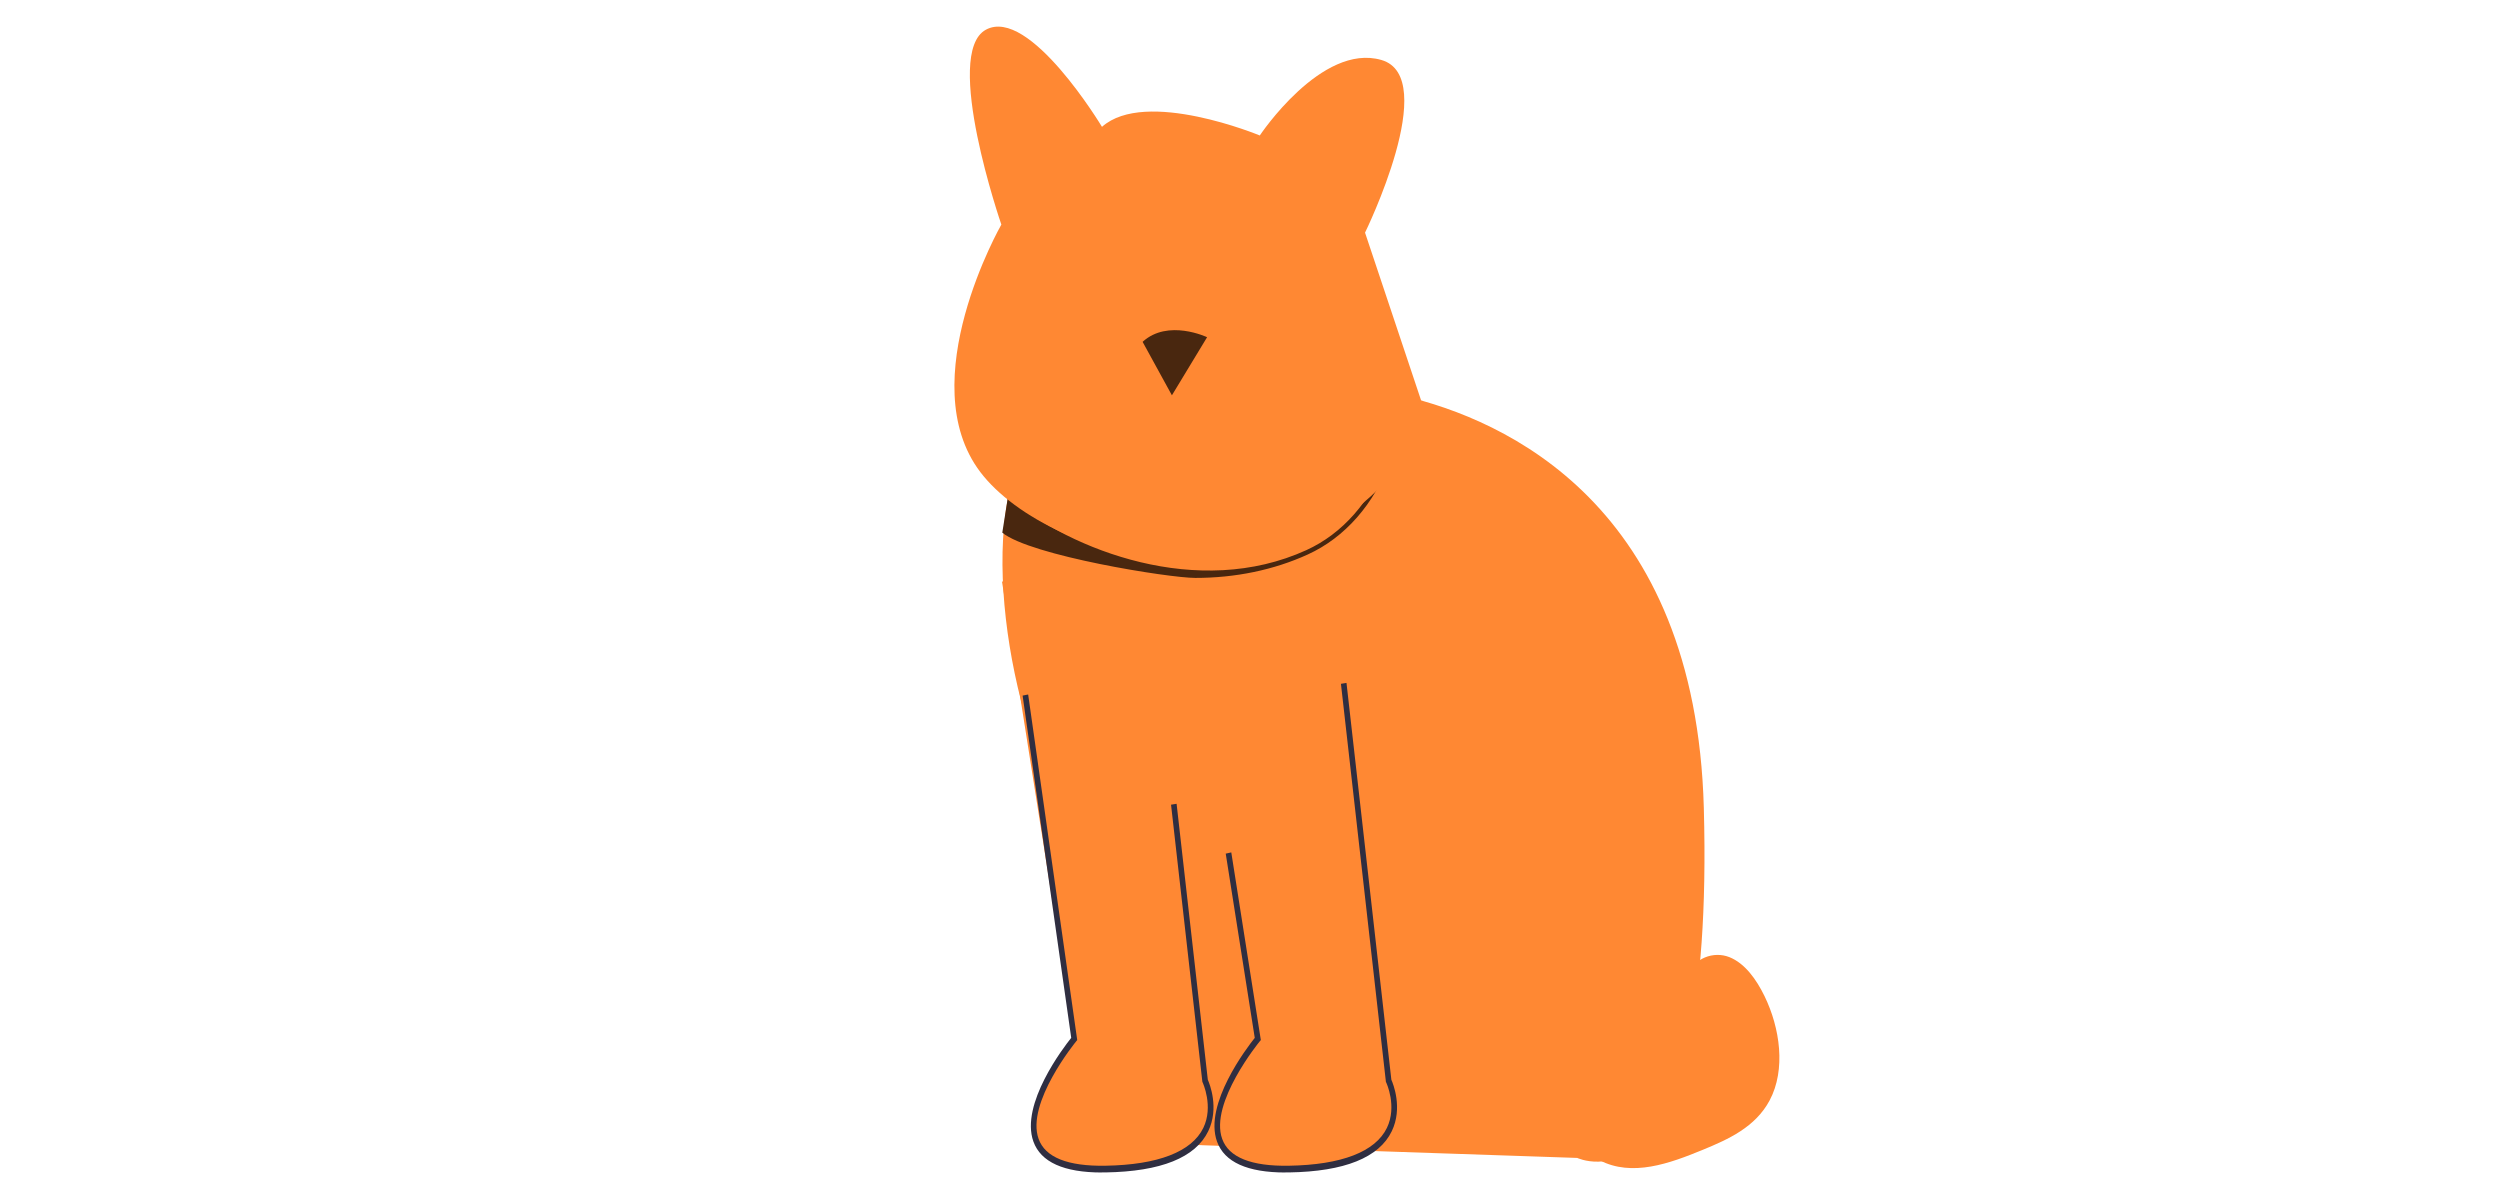 <svg width="72" height="34" viewBox="0 0 72 34" fill="none" xmlns="http://www.w3.org/2000/svg">
<g clip-path="url(#clip0_79_54)">
<path d="M45.419 33.348L33.947 32.96C33.947 32.96 34.811 26.815 32.04 25.109C30.152 23.946 28.476 18.512 28.953 14.814C28.959 14.765 28.966 14.716 28.973 14.668C29.215 13.012 29.905 11.73 31.226 11.382C35.496 10.257 38.543 11.129 38.543 11.129C38.543 11.129 39.248 11.14 40.294 11.373C40.331 11.381 40.368 11.39 40.405 11.399C43.364 12.089 48.833 14.545 49.07 23.266C49.396 35.247 45.419 33.346 45.419 33.346V33.348Z" fill="#FF8833"/>
<path d="M40.293 11.374C40.274 11.999 40.155 12.621 39.937 13.211C39.486 14.435 38.664 15.37 37.623 15.844C34.505 17.264 30.866 15.855 29.026 14.328C29.018 14.376 28.872 15.292 28.866 15.341C29.681 16.005 33.669 16.644 34.425 16.644C35.574 16.644 36.68 16.418 37.664 15.969C38.733 15.482 39.577 14.521 40.04 13.264C40.262 12.664 40.383 12.034 40.405 11.399C40.368 11.39 40.331 11.381 40.293 11.373V11.374Z" fill="#49270F"/>
<path d="M41.141 12.17L39.313 6.7C39.313 6.7 41.508 2.223 39.783 1.727C38.059 1.229 36.282 3.902 36.282 3.902C36.282 3.902 32.99 2.534 31.737 3.653C31.737 3.653 29.646 0.172 28.393 0.856C27.139 1.54 28.839 6.468 28.839 6.468C28.839 6.468 26.251 10.988 28.236 13.599C30.222 16.21 37.694 18.324 41.142 12.169L41.141 12.17Z" fill="#FF8833"/>
<path d="M45.063 30.074C45.686 30.404 46.336 30.74 47.017 30.708C47.698 30.676 48.414 30.154 48.52 29.354C48.575 28.94 48.467 28.497 48.6 28.109C48.779 27.588 49.356 27.387 49.805 27.565C50.254 27.744 50.583 28.205 50.82 28.692C51.263 29.604 51.439 30.802 50.965 31.692C50.554 32.463 49.774 32.812 49.049 33.111C48.083 33.509 47.004 33.904 46.068 33.415C45.126 32.923 44.613 31.502 44.962 30.351" fill="#FF8833"/>
<path d="M34.763 9.711C34.763 9.711 33.637 9.176 32.907 9.845L33.751 11.385L34.764 9.712L34.763 9.711Z" fill="#49270F"/>
<path d="M28.856 16.738L30.937 29.923C30.937 29.923 27.787 33.738 31.837 33.67C35.887 33.604 34.706 31.128 34.706 31.128L33.412 19.683" fill="#FF8833"/>
<path d="M31.735 33.768C30.638 33.768 29.975 33.469 29.762 32.877C29.376 31.801 30.635 30.16 30.851 29.89L29.451 20.033L29.611 20.001L31.024 29.954L30.995 29.989C30.98 30.007 29.54 31.769 29.912 32.801C30.102 33.332 30.748 33.591 31.837 33.573C33.349 33.548 34.323 33.171 34.656 32.483C34.955 31.864 34.639 31.181 34.636 31.174L34.628 31.157L34.626 31.139L33.726 23.175L33.886 23.149L34.785 31.096C34.838 31.216 35.118 31.912 34.798 32.577C34.43 33.34 33.435 33.74 31.839 33.766C31.804 33.766 31.77 33.766 31.736 33.766L31.735 33.768Z" fill="#2F2E41"/>
<path d="M34.143 16.738L36.224 29.923C36.224 29.923 33.074 33.738 37.124 33.67C41.174 33.604 39.993 31.128 39.993 31.128L38.699 19.683" fill="#FF8833"/>
<path d="M37.022 33.768C35.925 33.768 35.262 33.469 35.05 32.877C34.663 31.803 35.919 30.164 36.137 29.891L35.301 24.585L35.461 24.549L36.312 29.954L36.282 29.989C36.267 30.007 34.827 31.769 35.199 32.801C35.389 33.332 36.036 33.592 37.123 33.573C38.636 33.548 39.612 33.171 39.944 32.481C40.243 31.86 39.926 31.181 39.922 31.174L39.914 31.157L38.619 19.694L38.779 19.668L40.071 31.096C40.124 31.216 40.404 31.912 40.084 32.577C39.717 33.34 38.721 33.74 37.125 33.766C37.09 33.766 37.056 33.766 37.022 33.766V33.768Z" fill="#2F2E41"/>
</g>
<defs>
<clipPath id="clip0_79_54">
<rect width="72" height="33" fill="white" transform="translate(0 0.768)"/>
</clipPath>
</defs>
</svg>
